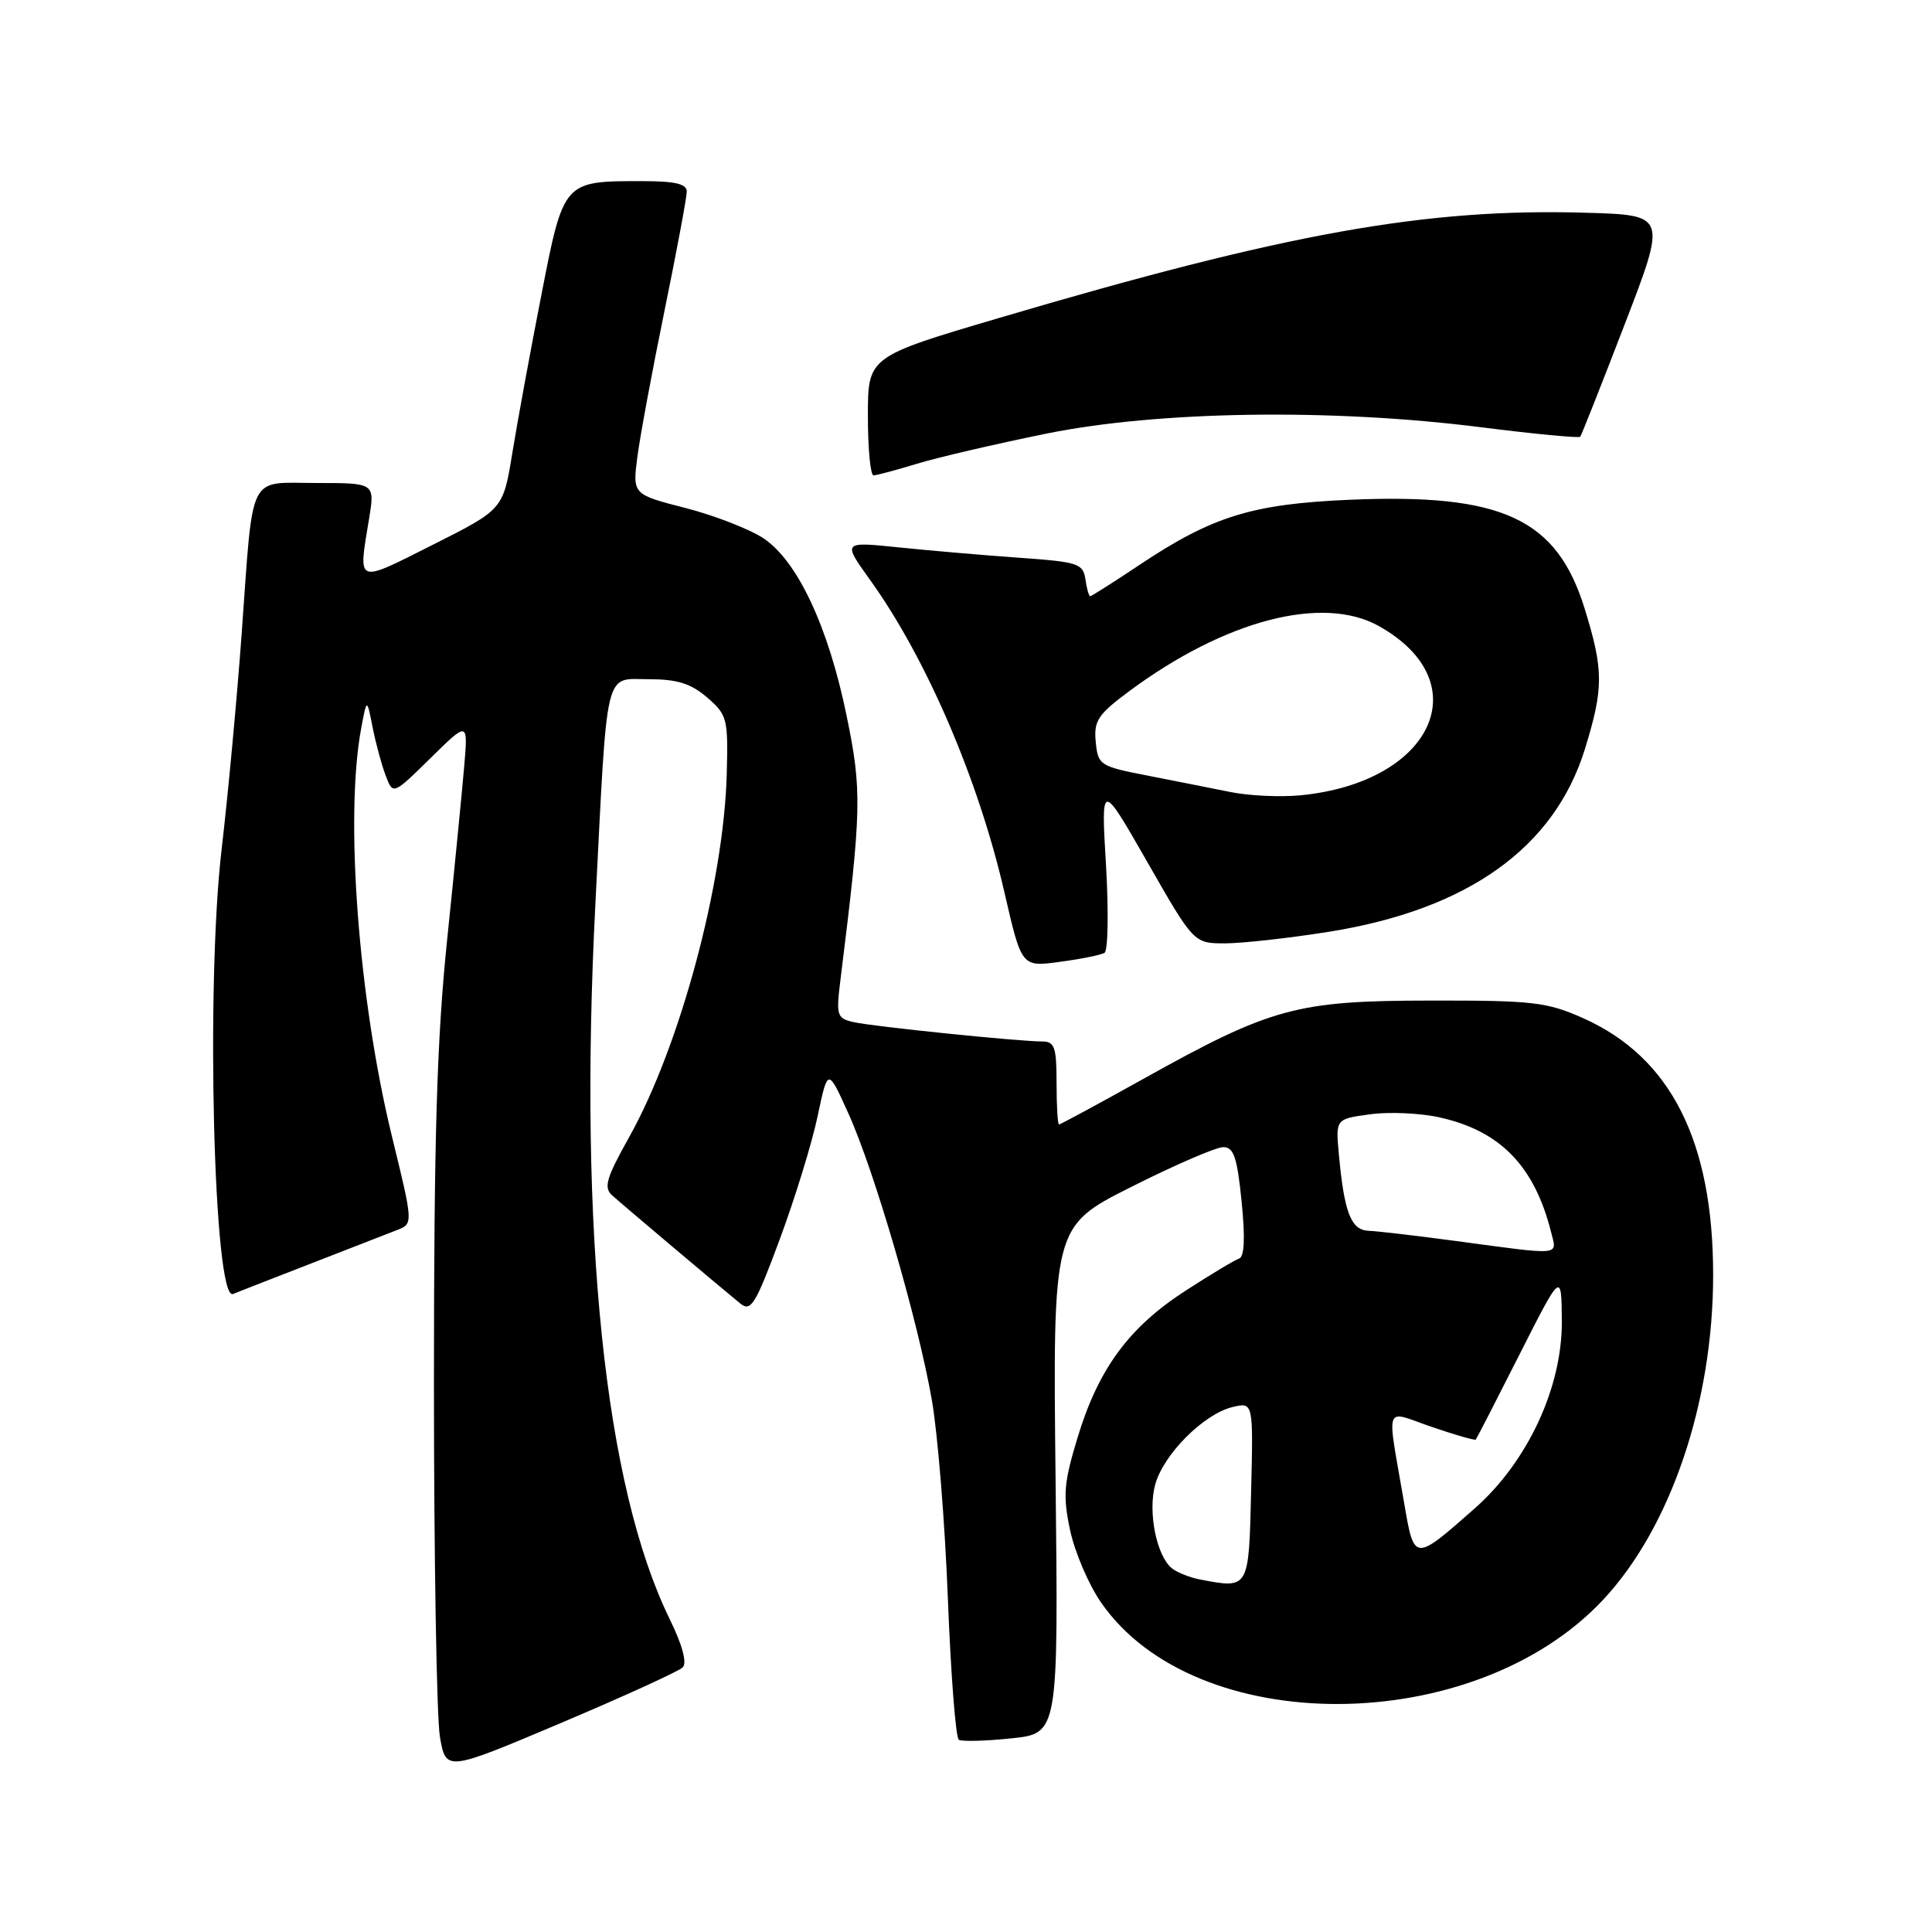<?xml version="1.0" encoding="UTF-8" standalone="no"?>
<!DOCTYPE svg PUBLIC "-//W3C//DTD SVG 1.1//EN" "http://www.w3.org/Graphics/SVG/1.1/DTD/svg11.dtd" >
<svg xmlns="http://www.w3.org/2000/svg" xmlns:xlink="http://www.w3.org/1999/xlink" version="1.1" viewBox="0 0 256 256">
 <g >
 <path fill="currentColor"
d=" M 90.46 220.94 C 91.06 220.34 90.43 218.00 88.74 214.54 C 80.14 197.01 76.65 163.48 78.89 119.82 C 80.52 87.84 80.01 90.00 85.99 90.00 C 89.73 90.00 91.55 90.57 93.69 92.41 C 96.36 94.71 96.49 95.22 96.30 102.50 C 95.92 117.01 90.12 138.59 83.37 150.67 C 80.32 156.12 79.96 157.36 81.12 158.40 C 82.50 159.64 95.07 170.25 98.09 172.72 C 99.50 173.87 100.11 172.88 103.34 164.16 C 105.35 158.74 107.60 151.42 108.34 147.90 C 109.69 141.50 109.69 141.50 112.40 147.50 C 115.87 155.16 121.64 174.98 123.48 185.54 C 124.26 190.03 125.22 201.89 125.60 211.89 C 125.99 221.89 126.64 230.28 127.05 230.53 C 127.46 230.78 130.59 230.70 134.02 230.34 C 140.24 229.69 140.24 229.69 139.87 196.10 C 139.50 162.50 139.50 162.50 149.94 157.25 C 155.68 154.36 161.14 152.00 162.09 152.00 C 163.48 152.00 163.93 153.35 164.52 159.21 C 165.01 164.05 164.89 166.54 164.18 166.77 C 163.59 166.97 160.40 168.88 157.10 171.02 C 149.61 175.85 145.56 181.36 142.81 190.40 C 140.96 196.49 140.82 198.13 141.78 202.70 C 142.39 205.61 144.23 209.93 145.87 212.30 C 158.34 230.43 195.34 230.25 212.43 211.97 C 221.38 202.40 227.00 185.81 227.00 168.95 C 227.00 151.21 221.38 140.09 209.79 134.92 C 204.98 132.77 203.13 132.56 189.50 132.58 C 171.77 132.60 168.45 133.51 151.51 142.95 C 145.54 146.28 140.50 149.00 140.32 149.00 C 140.15 149.00 140.00 146.53 140.00 143.50 C 140.00 138.77 139.74 138.00 138.11 138.00 C 134.98 138.00 115.68 136.02 113.12 135.44 C 110.87 134.93 110.77 134.59 111.38 129.70 C 114.18 107.16 114.23 104.80 112.17 94.79 C 109.76 83.07 105.70 74.39 101.20 71.35 C 99.39 70.14 94.74 68.32 90.86 67.32 C 83.81 65.51 83.81 65.51 84.46 60.50 C 84.82 57.75 86.44 49.03 88.06 41.13 C 89.68 33.22 91.00 26.13 91.00 25.38 C 91.00 24.36 89.44 24.00 85.07 24.00 C 74.63 24.00 74.69 23.93 71.72 39.16 C 70.28 46.50 68.56 55.88 67.89 60.00 C 66.67 67.50 66.67 67.50 57.34 72.19 C 47.08 77.35 47.46 77.50 48.90 68.75 C 49.68 64.00 49.68 64.00 41.95 64.00 C 32.72 64.00 33.60 62.23 32.02 84.00 C 31.40 92.53 30.21 105.35 29.37 112.50 C 27.25 130.49 28.32 172.49 30.87 171.46 C 31.77 171.10 36.55 169.23 41.50 167.31 C 46.45 165.39 51.46 163.44 52.63 162.98 C 54.76 162.14 54.76 162.14 51.93 150.56 C 47.49 132.34 45.67 108.23 47.86 96.50 C 48.61 92.50 48.61 92.50 49.37 96.36 C 49.79 98.48 50.57 101.37 51.11 102.78 C 52.08 105.34 52.08 105.34 57.05 100.45 C 62.02 95.56 62.02 95.56 61.51 101.53 C 61.23 104.81 60.22 115.15 59.25 124.50 C 57.88 137.81 57.50 150.61 57.50 183.50 C 57.50 206.60 57.86 227.58 58.29 230.13 C 59.09 234.75 59.09 234.75 74.29 228.32 C 82.66 224.78 89.93 221.46 90.46 220.94 Z  M 146.35 126.26 C 146.82 125.98 146.91 120.75 146.55 114.63 C 145.89 103.50 145.89 103.50 152.04 114.25 C 158.19 125.00 158.19 125.00 162.35 125.00 C 164.63 124.99 170.78 124.31 176.00 123.48 C 194.46 120.55 205.95 112.36 210.01 99.25 C 212.50 91.17 212.50 88.82 209.98 80.66 C 206.29 68.71 199.07 65.36 178.88 66.22 C 165.88 66.78 160.65 68.40 150.93 74.89 C 147.54 77.15 144.63 79.00 144.46 79.00 C 144.28 79.00 144.00 77.99 143.82 76.75 C 143.52 74.67 142.84 74.45 135.00 73.90 C 130.32 73.57 123.16 72.95 119.07 72.53 C 111.64 71.76 111.64 71.76 115.28 76.83 C 122.75 87.22 129.68 103.34 133.11 118.32 C 135.37 128.14 135.37 128.14 140.43 127.45 C 143.22 127.08 145.88 126.54 146.35 126.26 Z  M 121.50 61.45 C 124.25 60.61 131.96 58.82 138.63 57.46 C 153.53 54.44 176.44 54.10 196.30 56.62 C 203.34 57.51 209.23 58.07 209.39 57.87 C 209.55 57.67 212.20 50.98 215.27 43.00 C 220.85 28.50 220.85 28.50 210.17 28.19 C 188.92 27.56 170.49 30.87 132.25 42.17 C 115.00 47.27 115.00 47.27 115.00 55.14 C 115.00 59.46 115.34 63.00 115.75 62.99 C 116.16 62.98 118.75 62.29 121.50 61.45 Z  M 159.00 209.29 C 157.62 209.02 155.95 208.35 155.27 207.80 C 153.23 206.12 152.08 200.31 153.07 196.71 C 154.17 192.71 159.47 187.39 163.28 186.45 C 166.07 185.77 166.07 185.77 165.78 197.63 C 165.47 210.62 165.52 210.53 159.00 209.29 Z  M 186.07 199.23 C 183.73 185.61 183.28 186.86 189.70 189.07 C 192.80 190.13 195.43 190.89 195.55 190.75 C 195.67 190.61 198.27 185.55 201.33 179.50 C 206.90 168.50 206.90 168.50 206.95 175.03 C 207.02 183.81 202.42 193.70 195.39 199.89 C 187.38 206.95 187.39 206.95 186.07 199.23 Z  M 193.00 164.45 C 187.78 163.75 182.54 163.13 181.36 163.09 C 179.01 162.99 178.12 160.71 177.40 152.89 C 176.98 148.27 176.98 148.27 181.55 147.65 C 184.07 147.30 188.23 147.49 190.79 148.07 C 198.82 149.86 203.34 154.53 205.54 163.31 C 206.32 166.42 207.11 166.35 193.00 164.45 Z  M 163.00 104.94 C 160.53 104.44 155.57 103.46 152.00 102.76 C 145.73 101.54 145.49 101.38 145.19 98.30 C 144.92 95.50 145.47 94.67 149.69 91.54 C 162.37 82.15 175.30 78.79 182.73 82.97 C 195.98 90.41 189.85 103.66 172.35 105.38 C 169.68 105.64 165.47 105.45 163.00 104.94 Z "/>
</g>
</svg>